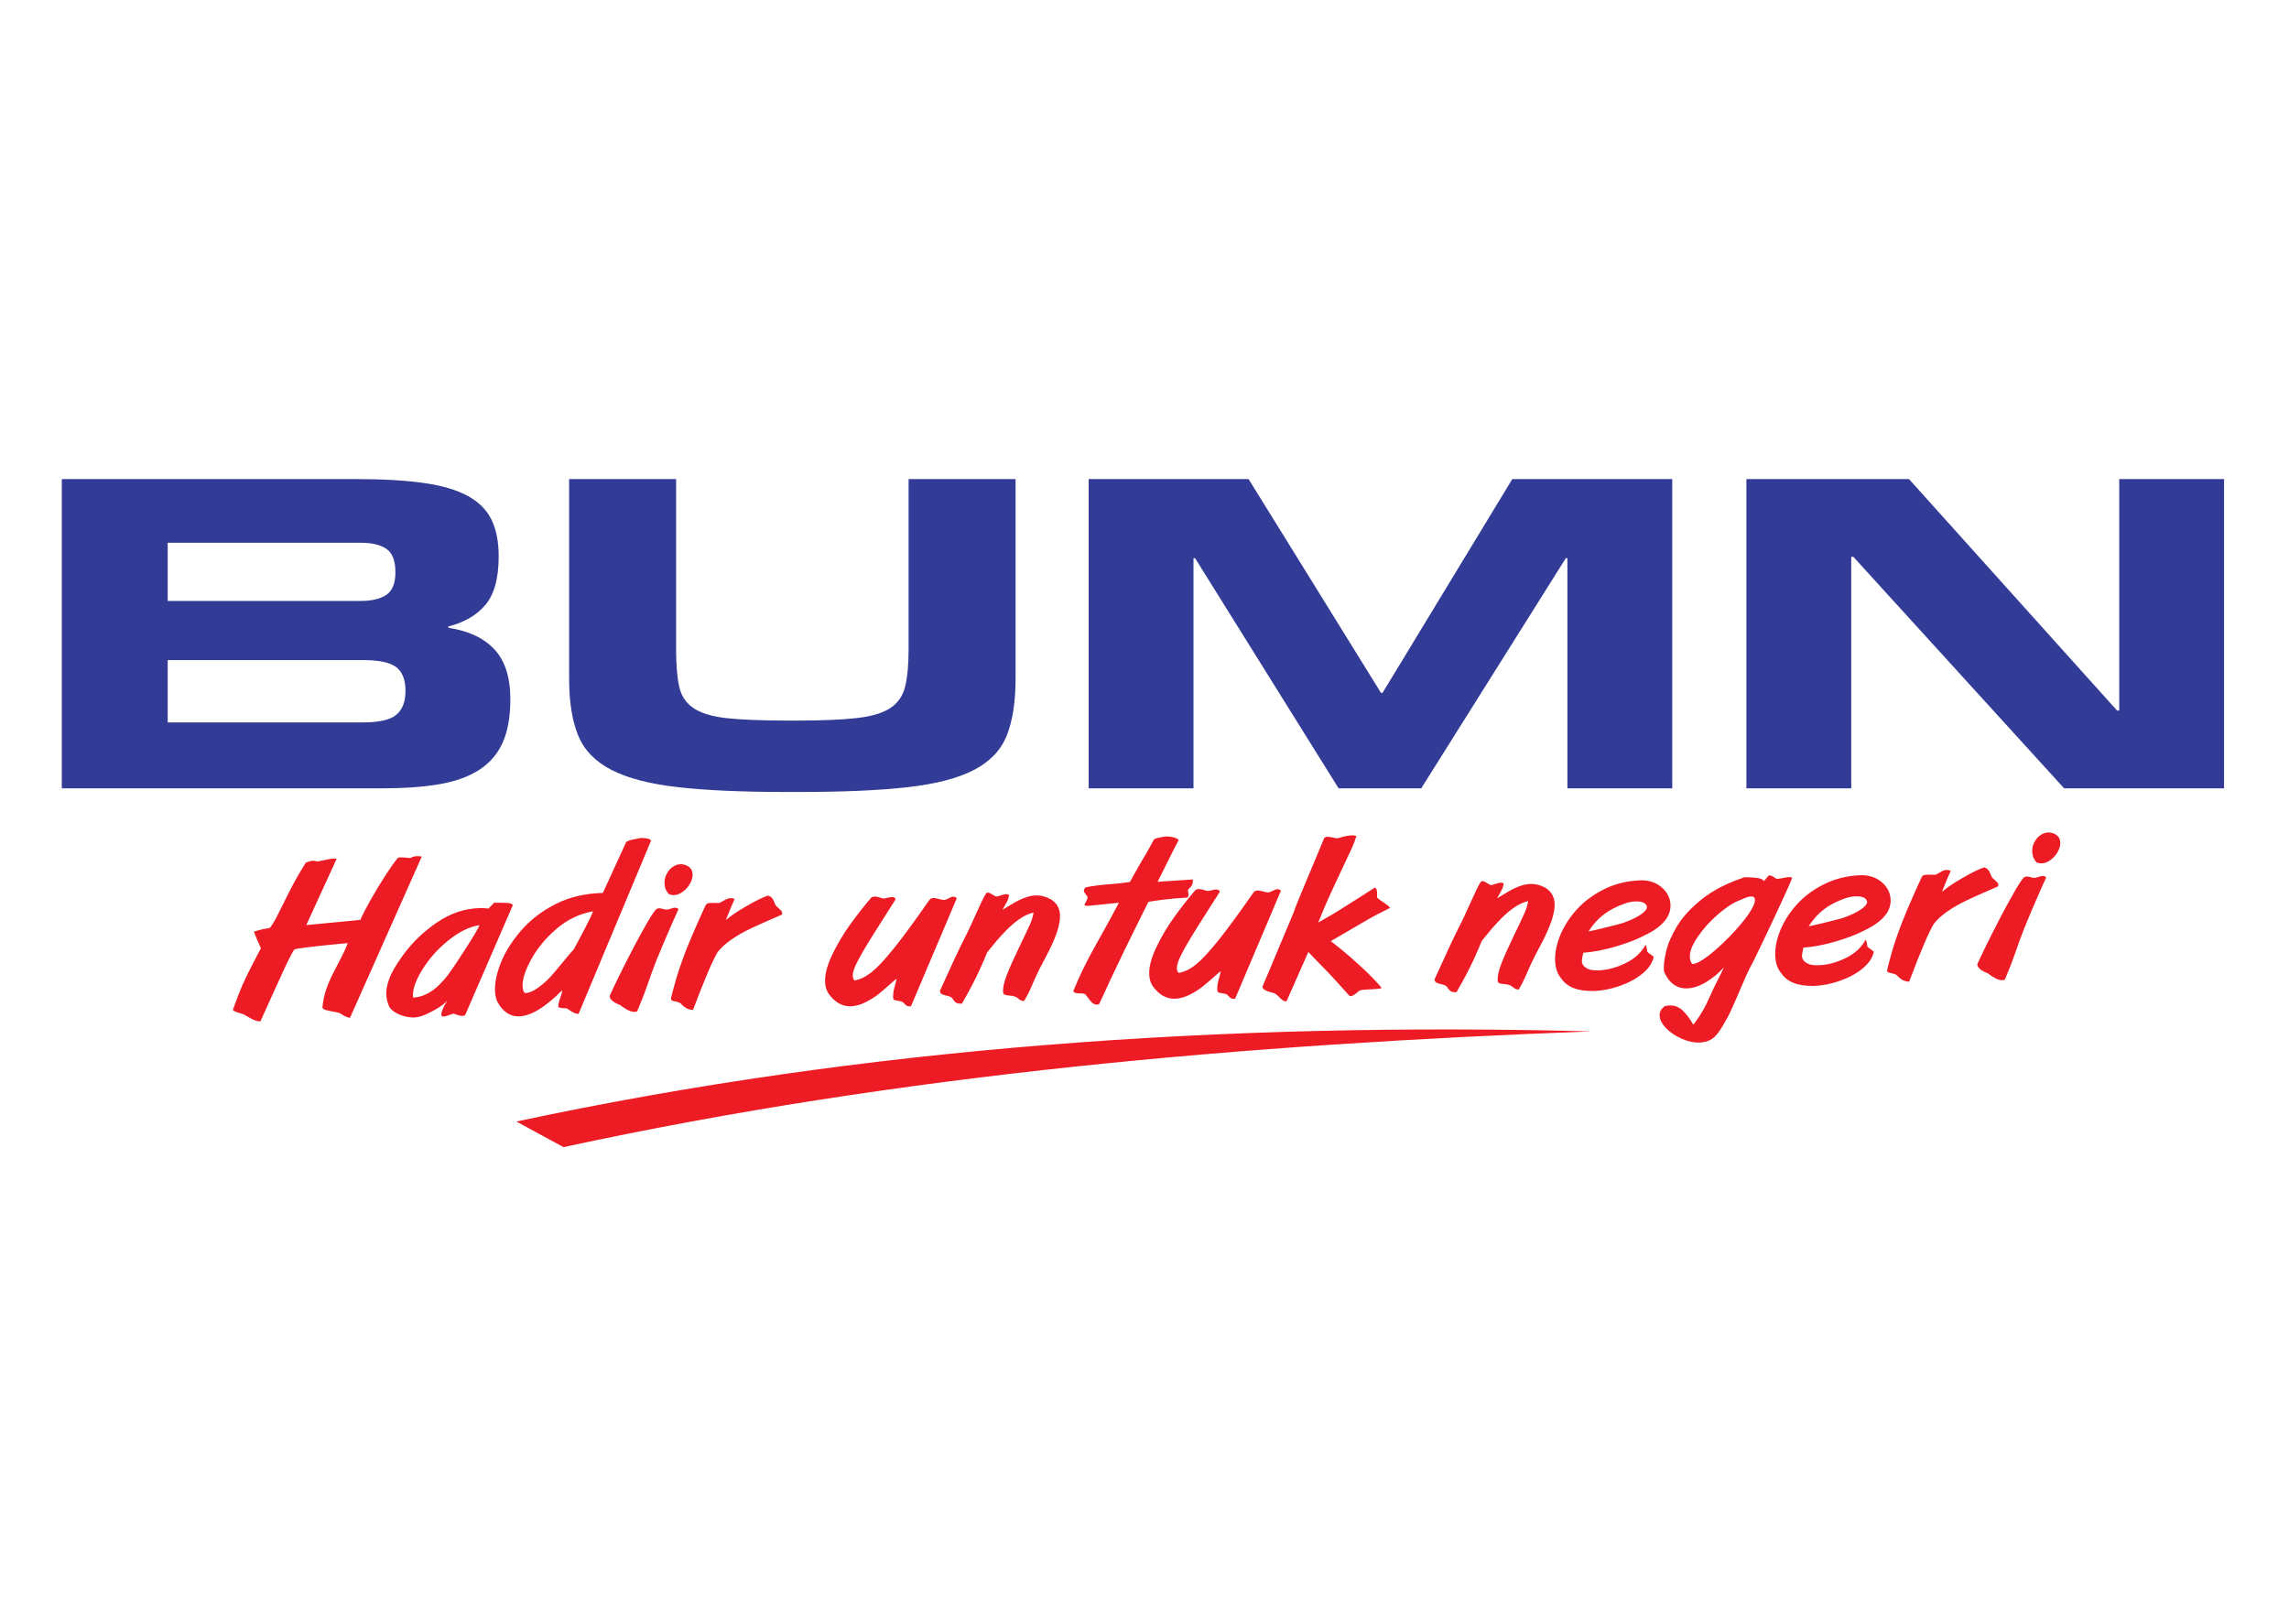 <?xml version="1.0" encoding="UTF-8" standalone="no"?>
<svg
   xmlns:dc="http://purl.org/dc/elements/1.1/"
   xmlns:cc="http://creativecommons.org/ns#"
   xmlns:rdf="http://www.w3.org/1999/02/22-rdf-syntax-ns#"
   xmlns:svg="http://www.w3.org/2000/svg"
   xmlns="http://www.w3.org/2000/svg"
   viewBox="0 0 560 397.333"
   height="397.333"
   width="560"
   xml:space="preserve"
   id="svg2"
   version="1.1"><defs
     id="defs6" /><g
     transform="matrix(1.333,0,0,-1.333,0,397.333)"
     id="g10"><g
       transform="scale(0.1)"
       id="g12"><path
         id="path14"
         style="fill:#323b96;fill-opacity:1;fill-rule:nonzero;stroke:none"
         d="m 113.387,1533.63 v 567.73 h 537.492 c 50.539,0 92.656,-2.37 126.355,-7.1 33.696,-4.74 60.746,-12.67 81.161,-23.8 20.406,-11.13 34.988,-25.74 43.738,-43.83 8.742,-18.08 13.117,-40.49 13.117,-67.21 0,-40.07 -8.094,-69.71 -24.297,-88.91 -16.199,-19.2 -38.879,-32.42 -68.039,-39.66 v -2.5 c 36.938,-5.57 65.125,-18.79 84.563,-39.66 19.437,-20.87 29.156,-51.35 29.156,-91.42 0,-32.29 -4.695,-58.86 -14.09,-79.73 -9.398,-20.88 -23.813,-37.58 -43.254,-50.09 -19.437,-12.53 -43.902,-21.29 -73.383,-26.31 -29.484,-5.01 -64.636,-7.51 -105.457,-7.51 z m 553.043,121.06 c 29.808,0 50.218,4.73 61.234,14.19 11.012,9.46 16.524,23.94 16.524,43.42 0,20.59 -5.672,35.2 -17.008,43.83 -11.34,8.62 -31.59,12.94 -60.75,12.94 H 307.777 v -114.38 z m -4.86,222.92 c 20.735,0 36.614,3.75 47.625,11.27 11.016,7.51 16.524,21.28 16.524,41.32 0,21.15 -5.508,35.48 -16.524,43 -11.011,7.51 -26.89,11.27 -47.625,11.27 H 307.777 V 1877.61 Z M 1444,1526.95 c -81,0 -147.42,2.93 -199.25,8.77 -51.84,5.84 -92.66,16.42 -122.47,31.73 -29.81,15.3 -50.22,36.45 -61.23,63.45 -11.02,26.99 -16.53,61.64 -16.53,103.94 v 366.52 h 196.34 v -312.25 c 0,-28.95 1.94,-52.04 5.83,-69.3 3.89,-17.26 12.96,-30.47 27.21,-39.66 14.26,-9.18 34.99,-15.17 62.21,-17.94 27.21,-2.79 63.82,-4.18 109.83,-4.18 h 16.52 c 46.01,0 82.62,1.53 109.83,4.59 27.21,3.06 47.79,9.18 61.72,18.37 13.94,9.18 23.01,22.4 27.22,39.66 4.21,17.25 6.32,40.07 6.32,68.46 v 312.25 h 196.33 v -366.52 c 0,-42.3 -5.34,-76.95 -16.04,-103.94 -10.69,-27 -30.77,-48.15 -60.26,-63.45 -29.48,-15.31 -70.14,-25.89 -121.98,-31.73 -51.83,-5.84 -118.9,-8.77 -201.19,-8.77 z m 1625.11,6.68 h -192.45 v 422.46 h -2.92 l -265.33,-422.46 h -151.63 l -263.4,422.46 h -2.92 v -422.46 h -192.45 v 567.73 h 293.53 l 243,-392.4 h 2.91 l 238.13,392.4 h 293.53 z m 1012.78,0 h -293.53 l -386.84,424.96 h -3.89 v -424.96 h -192.45 v 567.73 h 298.39 l 381.98,-424.97 h 3.89 v 424.97 h 192.45 v -567.73" /><path
         id="path16"
         style="fill:#ed1c24;fill-opacity:1;fill-rule:nonzero;stroke:none"
         d="m 582.602,1399.34 c 2.687,0.46 5.894,1.13 9.636,1.94 3.739,0.81 7.41,1.56 11.078,2.31 3.668,0.75 6.668,1.14 9.161,1.2 2.878,0.07 4.613,-0.15 5.293,-0.67 l -55.637,-121.51 99.125,9.51 c 4.711,10.56 11.301,23.34 19.781,38.28 8.492,14.88 17.461,29.64 26.836,44.21 9.453,14.57 16.91,24.99 22.355,31.33 0.575,0.54 1.946,0.83 4.2,0.89 3.039,0.07 6.797,-0.04 11.117,-0.4 4.406,-0.36 6.855,-0.64 7.336,-0.76 0.672,0.28 2.09,0.91 4.254,1.88 2.086,0.98 4.765,1.5 7.957,1.58 3.344,0.07 6.332,-0.18 8.969,-0.79 L 642.305,1112.27 c -3.442,0.85 -6.266,1.77 -8.629,2.78 -2.285,1.07 -4.278,2.21 -6.039,3.43 -1.684,1.22 -3.336,2.17 -4.957,2.79 -1.387,0.57 -5.063,1.41 -10.934,2.46 -5.953,0.98 -10.664,2.07 -14.211,3.18 -3.469,1.17 -5.41,2.58 -5.73,4.23 0.968,11.33 3.039,21.76 6.211,31.35 3.086,9.6 7.695,20.35 13.742,32.4 6.043,12.04 11.133,21.95 15.265,29.71 4.204,7.84 7.969,16.12 11.301,24.93 -0.472,-0.01 -9.129,-0.81 -26.121,-2.46 -17.004,-1.58 -32.82,-3.34 -47.461,-5.13 -14.633,-1.87 -22.617,-3.11 -23.953,-3.8 -0.953,-0.62 -2.91,-3.64 -5.812,-8.93 -2.899,-5.29 -6.989,-13.52 -12.184,-24.69 -5.191,-11.16 -10.625,-23.06 -16.379,-35.68 -5.754,-12.57 -15.258,-33.63 -28.59,-63.16 -3.683,0.18 -7.109,0.89 -10.363,2.2 -3.246,1.25 -6.941,3.08 -11.012,5.57 -3.988,2.42 -6.886,4.07 -8.449,4.9 -0.832,0.51 -4.309,1.68 -10.488,3.45 -6.266,1.78 -9.567,3.55 -10.043,5.19 3.441,10 7.179,20.14 11.215,30.42 4.046,10.21 7.972,19.23 11.718,26.99 3.664,7.75 8.016,16.45 12.973,26.09 4.969,9.57 10.133,19.47 15.5,29.72 -1.496,3.2 -3.789,8.17 -6.742,15.05 -2.949,6.81 -5.024,11.92 -6.063,15.27 6.192,2.06 11.957,3.65 17.309,4.76 5.355,1.05 9.336,1.81 11.875,2.13 4.516,5.53 9.711,14.38 15.734,26.62 6.028,12.17 13.106,26.36 21.301,42.55 8.207,16.12 17.895,33.02 29.063,50.73 0.828,0.29 2.636,0.92 5.351,1.85 2.789,0.99 5,1.5 6.863,1.55 2.727,0.06 5.739,-0.4 9.036,-1.38 z m 314.093,-86.35 c 0.809,1.21 2.516,2.9 5.016,5.21 2.5,2.24 4.113,4.06 4.68,5.4 8.875,0.2 16.136,0.11 22.027,-0.28 4.281,0.09 7.371,-0.36 9.262,-1.37 1.972,-0.95 3.144,-1.79 3.679,-2.43 l -87.757,-202.34 c -1.321,-0.82 -2.836,-1.26 -4.473,-1.3 -1.242,-0.02 -2.984,0.2 -5.215,0.67 -2.23,0.48 -4.152,0.97 -5.621,1.59 -1.543,0.63 -3.41,1.32 -5.586,1.99 -1.684,-0.3 -4.629,-1.23 -8.988,-2.92 -4.36,-1.62 -7.391,-2.49 -9.262,-2.53 -2.723,-0.06 -4.164,1.09 -4.398,3.4 -0.465,4.62 3.109,13.3 10.879,26.05 -4.09,-5.12 -11.926,-10.99 -23.59,-17.54 -11.594,-6.49 -21.461,-10.75 -29.7,-12.6 -2.984,-0.6 -5.601,-0.92 -7.937,-0.98 -5.914,-0.13 -12.324,0.78 -19.231,2.73 -6.914,2.02 -12.972,4.86 -18.191,8.64 -5.137,3.78 -8.273,7.81 -9.34,12.21 -1.957,4.72 -3.25,9.85 -3.808,15.39 -0.926,9.17 0.679,19.59 4.894,31.19 4.129,11.67 12.293,25.88 24.488,42.7 17.094,23.93 38.204,44.4 63.243,61.44 25.043,17.05 51.144,25.86 78.386,26.49 5.368,0.12 10.856,-0.15 16.543,-0.81 z m -16.507,-30.54 c -18.383,-2.61 -37.418,-11.91 -57.192,-27.84 -19.769,-15.93 -35.879,-34.1 -48.273,-54.36 -12.465,-20.32 -18.016,-37.25 -16.653,-50.77 8.766,0.47 17.121,2.71 25.071,6.66 7.941,4.03 15.285,9.36 22.113,15.93 6.742,6.63 12.699,13.32 17.637,20.04 4.933,6.8 11.125,15.8 18.57,27.09 21.797,33.04 34.723,54.17 38.727,63.25 z m 269.122,152.79 c 3.33,1.79 5.8,2.84 7.24,3.28 1.51,0.43 3.27,0.8 5.26,1.18 1.99,0.37 5.04,1.03 9.1,1.85 2.35,0.59 4.43,0.9 6.29,0.95 4.21,0.1 7.99,-0.28 11.27,-1.13 3.28,-0.78 5.51,-1.99 6.52,-3.49 l -133.12,-318.25 c -2.41,-0.06 -4.96,0.48 -7.57,1.61 -2.61,1.13 -5.25,2.59 -7.77,4.38 -2.53,1.79 -4.77,3.2 -6.68,4.34 -8.72,-0.2 -13.8,0.74 -15.42,2.82 0.23,2.32 0.62,4.65 1.02,6.9 0.48,2.26 1.17,4.66 2.01,7.12 0.92,2.54 1.76,5 2.61,7.41 0.78,2.4 1.34,5.32 1.63,8.7 -31.09,-31.34 -57.575,-47.3 -79.286,-47.8 -16.266,-0.38 -29.316,8.38 -39.223,26.2 -2.222,4.24 -3.699,9.64 -4.359,16.16 -1.531,15.24 1.586,33.11 9.43,53.59 7.84,20.55 20.316,40.74 37.347,60.65 17.028,19.9 38.313,36.33 63.761,49.35 25.53,12.96 54.56,19.85 87.09,20.6 z m -60.9,-127.39 c -24.54,-4.21 -46.95,-14.91 -67.05,-32.11 -20.12,-17.19 -35.817,-36.34 -47.059,-57.23 -11.305,-20.96 -16.332,-37.67 -15.078,-50.15 0.504,-5.01 1.953,-8.54 4.257,-10.54 7.317,0.17 15.407,3.53 24.344,10.02 8.938,6.55 16.676,13.41 23.126,20.64 6.52,7.22 14.32,16.53 23.48,27.86 9.16,11.25 15.38,18.54 18.71,21.86 4.86,9.03 11.49,21.48 19.88,37.35 8.38,15.93 13.46,26.7 15.39,32.3 z m 139.27,31.53 c -4.61,4.66 -7.23,10.55 -7.94,17.61 -0.79,7.85 0.96,15.3 5.26,22.21 4.37,6.98 10.28,11.75 17.74,14.36 l 7.39,0.97 c 12.96,-1.55 19.92,-7.28 20.94,-17.37 0.55,-5.41 -0.82,-11.2 -4.1,-17.36 -3.21,-6.09 -7.67,-11.35 -13.33,-15.58 -5.66,-4.29 -11.29,-6.48 -16.89,-6.6 -2.88,-0.07 -5.9,0.51 -9.07,1.76 z m -23.33,-122.47 c -3.78,-9.75 -6.59,-17.42 -8.62,-22.89 -1.94,-5.47 -4.43,-12.53 -7.46,-21.13 -2.95,-8.67 -6.21,-17.41 -9.7,-26.09 -3.41,-8.73 -6.55,-16.35 -9.27,-22.69 -2.04,-0.58 -3.49,-0.88 -4.19,-0.89 -4.13,-0.09 -8.79,1.25 -14.07,4.1 -5.2,2.86 -9.54,5.73 -13.04,8.62 -12.24,4.61 -18.64,10.08 -19.28,16.42 10.35,22.73 23.82,50.08 40.42,82.08 5.74,11.11 12.25,23.23 19.44,36.29 7.18,13.13 12.97,23.05 17.36,29.77 4.31,6.77 7.35,10.68 9.04,11.71 1.32,0.83 2.92,1.26 4.71,1.3 1.63,0.04 4.01,-0.37 6.98,-1.16 2.97,-0.86 5.2,-1.27 6.77,-1.37 1.79,0.05 4.3,0.64 7.54,1.77 3.23,1.2 5.91,1.79 8.09,1.84 2.41,0.05 4.45,-0.89 6.2,-2.77 -1.98,-4.27 -5.56,-12.16 -10.65,-23.59 -5.09,-11.43 -10.66,-24.32 -16.77,-38.74 -6.12,-14.43 -10.57,-25.25 -13.5,-32.58 z m 127.73,74.91 c 8.18,7.13 20.73,15.69 37.84,25.54 17.02,9.92 30.26,16.37 39.54,19.44 3.15,-0.99 5.46,-2.26 6.86,-3.82 1.48,-1.55 2.69,-3.44 3.53,-5.6 0.92,-2.16 2.12,-4.84 3.46,-8.05 0.75,-1.18 2.39,-2.79 4.87,-4.92 2.47,-2.12 4.28,-3.86 5.43,-5.16 1.15,-1.36 1.75,-2.68 1.88,-3.93 0.15,-1.57 -0.04,-2.71 -0.58,-3.51 -25.27,-10.91 -44.39,-19.42 -57.41,-25.61 -13.04,-6.18 -24.84,-12.93 -35.33,-20.25 -10.58,-7.32 -18.94,-14.99 -25.15,-23 -9.16,-15.16 -24.16,-50.56 -45.18,-106.06 -5.96,0.39 -10.89,1.99 -14.76,4.88 -3.88,2.88 -6.47,5.27 -7.9,7.15 -1.53,1.22 -4.29,2.35 -8.45,3.31 -4.14,0.9 -6.71,1.56 -7.61,2 -0.98,0.45 -1.57,1.62 -1.76,3.54 1.44,6.64 4.32,17.49 8.58,32.6 4.33,15.11 10.27,32.77 17.98,53.05 6.07,15.62 13.89,34.12 23.36,55.5 9.56,21.31 14.49,32.01 14.95,32.02 2.04,1.44 4.3,2.22 6.87,2.27 2.33,0.06 4.75,0.11 7.4,0.11 2.73,0 5.86,-0.06 9.53,-0.11 1.37,0.3 4.26,1.82 8.82,4.64 4.48,2.75 8.47,4.16 11.82,4.24 2.56,0.06 5.12,-0.48 7.64,-1.54 -4.12,-8.63 -9.52,-21.59 -16.23,-38.73 z M 1521,1156.41 c -3.56,5.07 -5.73,11.17 -6.45,18.36 -1.45,14.38 2.57,31.74 12.16,51.93 9.51,20.26 20.92,39.43 34.06,57.66 13.23,18.16 26.16,34.67 38.8,49.31 1.79,0.83 3.62,1.27 5.64,1.32 2.57,0.06 5.59,-0.47 9.14,-1.64 3.55,-1.17 5.88,-1.85 6.99,-1.96 1.47,0.04 4,0.49 7.58,1.37 3.58,0.88 6.26,1.33 8.13,1.38 3.19,0.07 5.5,-1.19 7,-3.74 -17.11,-26.85 -30.3,-47.65 -39.52,-62.28 -9.28,-14.7 -16.84,-27.18 -22.74,-37.49 -5.91,-10.26 -10.29,-18.83 -13.09,-25.77 -2.82,-6.88 -3.98,-12.46 -3.54,-16.74 0.27,-2.71 1.29,-5.07 2.97,-7.08 10.22,1.5 20.71,6.57 31.55,15.15 10.76,8.58 24.49,23.32 41.2,44.14 16.78,20.82 38.23,50.22 64.61,88.12 1.78,2.49 4.3,3.81 7.64,3.89 2.26,0.05 5.51,-0.54 9.85,-1.76 4.33,-1.22 7.52,-1.81 9.7,-1.76 2.1,0.05 4.96,1.04 8.43,2.97 3.55,1.94 6.34,2.93 8.28,2.98 2.34,0.05 4.54,-0.89 6.68,-2.76 l -84.23,-198.62 c -3.5,-0.08 -5.88,0.26 -7.28,1.02 -1.32,0.7 -2.85,1.92 -4.35,3.67 -1.57,1.68 -2.94,2.9 -4.27,3.67 -1.16,0.77 -4.12,1.42 -9.02,2.11 -4.83,0.68 -7.37,1.87 -7.56,3.72 -0.63,6.34 0.14,13.36 2.33,21.08 2.18,7.79 3.47,12.85 3.84,15.3 -1.5,-0.63 -5.74,-4.16 -12.74,-10.55 -7.09,-6.37 -13.98,-12.29 -20.77,-17.67 -6.79,-5.38 -14.8,-10.33 -24,-14.97 -9.21,-4.58 -18.18,-6.97 -26.82,-7.17 -15.49,-0.36 -28.89,7.26 -40.2,22.81 z m 358.59,-13.11 c -3.81,-0.09 -7.05,1.09 -9.71,3.55 -2.67,2.45 -5.4,4.04 -8.05,4.77 -2.68,0.99 -5.93,1.51 -9.77,1.69 -3.84,0.18 -6.55,0.71 -8.27,1.59 -1.65,0.83 -2.67,2.52 -2.92,4.96 -0.32,7.86 1.8,17.83 6.43,29.91 4.56,12.01 11.88,28.44 21.87,49.31 10,20.8 16.95,35.44 20.71,43.86 3.83,8.42 6.11,16.01 7,22.71 -8.77,-2.12 -17.34,-6.02 -25.58,-11.77 -8.23,-5.74 -16.22,-12.47 -23.78,-20.19 -7.58,-7.71 -13.77,-14.4 -18.43,-20 -4.74,-5.67 -10.5,-12.74 -17.44,-21.3 -2.38,-6.54 -7.46,-18.16 -15.19,-35.07 -7.75,-16.85 -18.09,-36.53 -31.12,-58.98 -4.52,-0.11 -7.83,0.35 -9.82,1.42 -2.05,1.01 -3.79,2.76 -5.34,5.1 -1.49,2.35 -2.91,4.1 -4.27,5.19 -2.41,1.4 -5.47,2.45 -9.21,3.16 -3.75,0.77 -6.57,1.7 -8.4,2.84 -1.91,1.09 -2.96,3.05 -3.25,5.88 1.29,2.75 4.67,10.16 10.24,22.33 5.57,12.1 10.61,23.19 15.21,33.29 4.68,10.09 9.5,20.38 14.69,30.82 5.11,10.43 9.41,18.93 12.79,25.63 12.64,27.86 20.5,45.11 23.72,51.8 3.24,6.62 5.73,11.37 7.62,14.25 1.02,1.49 2.2,2.18 3.45,2.2 1.94,0.05 4.87,-1.14 8.62,-3.57 3.84,-2.49 6.38,-3.68 7.62,-3.66 1.63,0.18 4.43,0.97 8.43,2.32 4,1.34 6.97,2.01 8.92,2.05 2.57,0.07 4.5,-0.55 5.72,-1.78 -0.92,-4.85 -2.17,-8.72 -3.74,-11.72 -1.64,-3.02 -4.41,-8.04 -8.46,-15.15 4.21,2.42 8.92,5.24 14.28,8.53 5.28,3.3 10.52,6.27 15.72,8.9 5.27,2.63 10.6,4.74 15.98,6.32 5.37,1.65 10.67,2.49 15.81,2.62 8.87,0.2 17.68,-2.11 26.51,-6.93 10.21,-6.11 15.95,-15.04 17.12,-26.71 1.78,-17.68 -7,-44.4 -26.41,-80.24 -7.89,-14.53 -13.8,-26.37 -17.94,-35.59 -4.07,-9.15 -7.45,-16.71 -9.97,-22.58 -2.53,-5.88 -6.33,-13.11 -11.39,-21.76 z m 245,218.82 c -0.3,-0.01 8.06,0.52 24.96,1.64 16.97,1.12 30.22,1.95 39.76,2.57 -0.02,-1.32 -0.03,-2.84 -0.09,-4.56 -0.06,-1.72 -0.7,-3.86 -1.95,-6.27 -1.16,-2.4 -2.9,-4.43 -5.16,-6 -1.43,-1.36 -2.05,-2.89 -1.87,-4.67 0.26,-1.05 0.51,-1.97 0.67,-2.83 0.16,-0.86 0.27,-1.91 0.39,-3.16 0.21,-2.05 -0.37,-3.98 -1.92,-5.67 -16.06,-0.9 -30.67,-2.17 -43.92,-3.86 -13.25,-1.63 -22.48,-2.97 -27.68,-4.02 -1.96,-3.75 -5.46,-10.84 -10.58,-21.14 -5.12,-10.37 -11.86,-24.02 -20.29,-41.01 -8.45,-16.92 -17.42,-35.44 -26.88,-55.44 -9.46,-19.93 -20.44,-43.39 -32.79,-70.26 -1.74,-0.57 -3.03,-0.87 -3.81,-0.89 -3.19,-0.07 -6.04,1.06 -8.69,3.38 -2.57,2.32 -5.13,5.3 -7.59,8.81 -2.47,3.58 -4.08,5.66 -4.77,6.31 -1.34,1.62 -5.15,2.39 -11.38,2.25 -6.23,-0.15 -9.95,1.22 -11.17,4.04 5.76,14.08 11.28,26.64 16.63,37.74 5.36,11.1 11.5,23.02 18.34,35.67 6.91,12.73 14.11,25.66 21.59,38.86 7.49,13.2 16.58,29.88 27.19,50.03 -1.72,-0.04 -20.56,-1.94 -56.53,-5.74 -4.27,-0.1 -6.44,0.51 -6.57,1.76 -0.07,0.66 0.9,2.73 2.89,6.15 1.99,3.49 2.86,6.42 2.63,8.73 -0.46,0.78 -1.72,2.41 -3.7,5 -1.91,2.67 -2.94,4.43 -3.05,5.49 -0.21,2.17 0.8,4.44 2.98,6.88 14.61,2.78 28.86,4.63 42.73,5.62 13.86,0.98 26.75,2.34 38.73,4.2 1.21,1.95 2.59,4.49 4.3,7.64 1.64,3.15 4.67,8.64 9.19,16.48 4.43,7.84 7.56,13.2 9.23,16.09 3.7,5.77 7.7,12.61 12.05,20.51 4.42,7.97 7.65,13.87 9.67,17.82 3.51,1.6 7.6,2.82 12.44,3.52 4.76,0.78 7.75,1.31 8.97,1.6 4.59,0.11 9.16,-0.38 13.73,-1.53 4.63,-1.09 7.92,-2.79 10.02,-5.06 -2.7,-5.02 -6.42,-12.12 -11.11,-21.42 -4.68,-9.3 -9.48,-18.86 -14.33,-28.83 -4.86,-9.9 -9.28,-18.73 -13.26,-26.43 z m -8.69,-191.91 c -3.55,5.08 -5.73,11.18 -6.45,18.37 -1.45,14.38 2.58,31.74 12.17,51.93 9.51,20.26 20.91,39.43 34.06,57.65 13.23,18.17 26.16,34.67 38.8,49.31 1.79,0.84 3.61,1.28 5.64,1.32 2.56,0.07 5.58,-0.46 9.13,-1.64 3.55,-1.17 5.88,-1.84 6.99,-1.95 1.47,0.04 4,0.5 7.58,1.37 3.58,0.87 6.27,1.33 8.13,1.38 3.19,0.07 5.51,-1.2 7.01,-3.74 -17.11,-26.85 -30.31,-47.66 -39.52,-62.29 -9.29,-14.69 -16.85,-27.17 -22.75,-37.49 -5.91,-10.26 -10.28,-18.82 -13.09,-25.76 -2.81,-6.88 -3.97,-12.46 -3.54,-16.75 0.28,-2.71 1.29,-5.06 2.98,-7.07 10.22,1.49 20.71,6.56 31.55,15.15 10.75,8.58 24.48,23.32 41.19,44.14 16.78,20.82 38.24,50.22 64.61,88.12 1.78,2.49 4.3,3.8 7.65,3.88 2.25,0.05 5.51,-0.53 9.85,-1.75 4.33,-1.23 7.51,-1.81 9.69,-1.76 2.1,0.05 4.97,1.04 8.44,2.98 3.55,1.93 6.33,2.92 8.28,2.96 2.33,0.06 4.54,-0.89 6.68,-2.75 l -84.24,-198.62 c -3.5,-0.08 -5.87,0.26 -7.28,1.01 -1.32,0.7 -2.84,1.93 -4.34,3.68 -1.58,1.68 -2.95,2.9 -4.27,3.67 -1.17,0.76 -4.13,1.42 -9.03,2.1 -4.83,0.68 -7.37,1.88 -7.55,3.73 -0.64,6.33 0.14,13.36 2.32,21.08 2.18,7.79 3.47,12.84 3.85,15.3 -1.5,-0.63 -5.75,-4.17 -12.75,-10.55 -7.08,-6.38 -13.98,-12.29 -20.76,-17.67 -6.8,-5.38 -14.8,-10.33 -24,-14.98 -9.22,-4.57 -18.18,-6.96 -26.82,-7.16 -15.49,-0.36 -28.9,7.26 -40.21,22.8 z M 2455.19,1442 c 2.64,0.86 6.51,1.94 11.68,3.25 5.1,1.31 9.94,2.02 14.53,2.12 3.66,0.09 6.28,-0.38 7.94,-1.33 -1.84,-6.53 -4.41,-13.53 -7.72,-20.95 -3.39,-7.41 -10.07,-21.66 -19.98,-42.65 -9.98,-20.93 -18.04,-38.45 -24.35,-52.48 -6.24,-14.03 -12.29,-28.32 -17.93,-42.73 4.14,2.27 11.07,6.27 20.78,11.98 9.73,5.72 19.43,11.63 29.03,17.81 11.3,7.07 21.94,13.8 31.9,20.18 9.97,6.31 17.37,11.11 22.2,14.33 2.27,-0.87 3.55,-3.49 3.98,-7.84 0.36,-3.49 0.38,-6.8 0.06,-9.92 0.09,-0.86 1.64,-2.34 4.5,-4.39 2.87,-2.12 5.8,-4.1 8.72,-6.01 2.92,-1.92 5.36,-3.65 7.23,-5.19 1.94,-1.48 2.95,-2.91 3.07,-4.16 -16.72,-8.26 -29.47,-14.9 -38.31,-20 -8.86,-5.04 -32.29,-18.67 -70.08,-40.84 4.22,-3.14 11.25,-8.67 20.94,-16.58 9.76,-7.9 21.92,-18.6 36.54,-32.15 14.62,-13.54 26.47,-25.84 35.69,-36.86 -0.32,-1.46 -6.08,-2.33 -17.35,-2.72 -11.2,-0.39 -18.69,-1.1 -22.41,-2.11 -0.76,-0.28 -2.99,-2.05 -6.87,-5.44 -3.86,-3.4 -7.75,-5.15 -11.72,-5.24 -6.69,7.58 -14.77,16.59 -24.15,26.88 -9.47,10.3 -16.72,18.06 -21.84,23.24 -5.05,5.17 -10.27,10.54 -15.66,16.03 -5.31,5.5 -10.11,10.55 -14.39,15.08 l -40.09,-90.67 c -2.89,-0.07 -5.3,0.67 -7.41,2.28 -2.03,1.53 -4.43,3.73 -7.14,6.58 -2.78,2.84 -4.91,4.64 -6.55,5.4 -1.55,0.69 -4.46,1.68 -8.63,2.77 -4.09,1.17 -7.5,2.47 -10.06,3.94 -2.57,1.52 -4.09,3.41 -4.48,5.71 2.59,6.01 6.82,15.97 12.67,29.92 5.85,13.96 12.63,30.25 20.44,48.81 7.8,18.63 13.78,32.79 17.88,42.48 4.17,9.75 7.43,17.63 9.87,23.57 0.31,0.01 -0.28,-1.06 -1.69,-3.28 -1.16,-2.41 -1.86,-4.01 -2.24,-4.94 -0.38,-0.88 -0.63,-1.54 -0.74,-1.94 -0.03,0.26 2.9,7.67 8.84,22.23 5.95,14.55 10.91,26.5 14.81,35.85 3.96,9.42 10,23.84 18.19,43.27 8.18,19.43 13.38,32.06 15.69,37.8 1.77,1.03 3.74,1.6 6,1.66 2.02,0.04 5.11,-0.41 9.34,-1.37 4.15,-0.97 7.32,-1.42 9.27,-1.38 z m 332.17,-277.63 c -3.81,-0.09 -7.05,1.09 -9.72,3.55 -2.66,2.45 -5.4,4.03 -8.05,4.77 -2.67,0.99 -5.92,1.51 -9.76,1.69 -3.84,0.17 -6.55,0.71 -8.28,1.59 -1.64,0.82 -2.67,2.52 -2.91,4.96 -0.33,7.86 1.79,17.83 6.43,29.91 4.56,12 11.88,28.44 21.87,49.3 10,20.8 16.95,35.45 20.7,43.86 3.84,8.43 6.12,16.02 7,22.72 -8.75,-2.12 -17.34,-6.02 -25.57,-11.77 -8.23,-5.75 -16.22,-12.48 -23.79,-20.19 -7.57,-7.71 -13.76,-14.41 -18.43,-20.01 -4.73,-5.66 -10.49,-12.73 -17.43,-21.3 -2.38,-6.53 -7.46,-18.16 -15.19,-35.07 -7.75,-16.84 -18.09,-36.52 -31.12,-58.98 -4.52,-0.1 -7.84,0.35 -9.82,1.43 -2.05,1.01 -3.79,2.76 -5.35,5.1 -1.48,2.34 -2.9,4.1 -4.27,5.19 -2.4,1.4 -5.47,2.45 -9.21,3.16 -3.74,0.77 -6.57,1.7 -8.39,2.85 -1.91,1.08 -2.96,3.03 -3.25,5.87 1.28,2.74 4.67,10.16 10.24,22.32 5.57,12.11 10.61,23.2 15.21,33.29 4.68,10.1 9.5,20.39 14.69,30.83 5.11,10.44 9.4,18.93 12.79,25.63 12.64,27.86 20.5,45.11 23.72,51.79 3.23,6.62 5.73,11.38 7.62,14.27 1.02,1.47 2.2,2.16 3.44,2.19 1.95,0.05 4.88,-1.14 8.63,-3.57 3.84,-2.49 6.38,-3.69 7.62,-3.66 1.62,0.18 4.43,0.96 8.43,2.31 4,1.35 6.97,2.02 8.92,2.06 2.57,0.06 4.5,-0.55 5.72,-1.78 -0.92,-4.85 -2.17,-8.72 -3.74,-11.73 -1.64,-3.01 -4.41,-8.03 -8.46,-15.14 4.21,2.41 8.92,5.23 14.28,8.53 5.28,3.3 10.52,6.27 15.72,8.9 5.27,2.63 10.6,4.74 15.98,6.32 5.37,1.65 10.67,2.49 15.8,2.62 8.88,0.2 17.69,-2.11 26.52,-6.93 10.21,-6.11 15.94,-15.04 17.12,-26.71 1.78,-17.68 -7,-44.41 -26.4,-80.24 -7.9,-14.53 -13.81,-26.37 -17.95,-35.59 -4.08,-9.16 -7.45,-16.71 -9.97,-22.58 -2.54,-5.88 -6.34,-13.11 -11.39,-21.76 z m 77.89,20.52 c -6.09,7 -9.65,16.11 -10.79,27.46 -1.49,14.71 1.11,30.78 7.7,48.19 6.68,17.35 16.8,33.85 30.6,49.44 13.72,15.53 30.99,28.43 51.72,38.7 20.74,10.2 43.83,15.63 69.2,16.21 14.48,-0.45 26.54,-4.73 36.02,-12.91 9.48,-8.18 14.84,-17.98 15.99,-29.46 0.91,-9.03 -1.03,-17.68 -5.81,-25.91 -8.15,-12.83 -22.25,-23.87 -42.15,-33.13 -13.03,-6.98 -30.22,-13.66 -51.73,-20.04 -21.43,-6.39 -41.49,-10.22 -60.23,-11.58 -1.96,-8.44 -2.74,-13.89 -2.49,-16.33 0.65,-6.46 5.27,-11.25 14.01,-14.42 3.78,-1.17 9.14,-1.7 16.15,-1.54 15.79,0.37 32.21,4.65 49.18,12.78 17.05,8.13 29.41,19.4 37.32,33.79 1.42,-0.89 2.54,-5.03 3.27,-12.35 0.39,-0.79 2.43,-2.39 6.11,-4.82 3.67,-2.43 5.56,-4.17 5.67,-5.22 -2.56,-11.04 -9.49,-21.18 -20.81,-30.44 -11.39,-9.26 -25.23,-16.72 -41.66,-22.46 -16.43,-5.74 -32.34,-8.82 -47.83,-9.18 -28.87,-0.67 -48.68,7.08 -59.44,23.22 z m 154.6,136.57 c -3.37,3.3 -9.3,4.81 -17.78,4.61 -5.68,-0.12 -12.12,-1.27 -19.3,-3.55 -15.3,-5.38 -28.28,-12.03 -38.93,-20.08 -10.59,-7.98 -20.07,-18.45 -28.36,-31.41 4.98,0.85 14.9,3.12 29.82,6.78 15,3.65 25.88,6.42 32.61,8.42 14.47,5.1 25.64,10.39 33.52,15.79 7.88,5.41 11.69,10.26 11.24,14.68 -0.13,1.25 -1.07,2.89 -2.82,4.76" /><path
         id="path18"
         style="fill:#ed1c24;fill-opacity:1;fill-rule:nonzero;stroke:none"
         d="m 3261.26,1367.47 c 2.56,0.06 6.41,0.61 11.38,1.65 5.04,1.04 8.65,1.59 10.91,1.65 2.49,0.05 4.33,-0.43 5.68,-1.39 -1.55,-4.73 -8.48,-20.37 -20.78,-47.04 -12.38,-26.61 -24.26,-51.94 -35.73,-75.88 -11.47,-24.01 -18.41,-38 -20.97,-42.09 -3.14,-6.02 -8.75,-18.38 -16.7,-37.08 -7.95,-18.7 -13.91,-32.33 -17.88,-40.89 -3.9,-8.56 -9.23,-18.4 -15.83,-29.53 -6.68,-11.13 -12.86,-18.75 -18.55,-22.71 -6.56,-4.59 -14.58,-6.96 -24,-7.18 -10.2,-0.23 -20.88,2.1 -32.06,6.93 -11.17,4.84 -20.54,11.1 -28.17,18.72 -7.63,7.63 -11.81,15.07 -12.54,22.33 -0.77,7.59 2.34,13.88 9.34,18.8 3.11,0.87 6.18,1.33 9.3,1.4 8.79,0.21 16.66,-2.85 23.47,-9.24 6.88,-6.38 13.37,-15.1 19.56,-26.19 11.65,14.48 22.03,32.25 31.21,53.42 4.06,9.29 8.06,17.58 11.78,24.88 3.78,7.29 8.25,16.39 13.4,27.22 -9.45,-10.67 -20.4,-19.78 -32.75,-27.21 -12.43,-7.5 -24.37,-11.34 -35.74,-11.61 -5.52,-0.13 -10.84,0.8 -16.04,2.8 -5.12,2.07 -9.9,5.4 -14.26,10.06 -4.38,4.72 -8.2,10.85 -11.37,18.38 -0.9,8.9 0.26,20.64 3.56,35.13 3.22,14.56 10.04,30.45 20.25,47.55 10.29,17.17 25.62,33.86 46.06,50.14 20.52,16.21 46.55,29.58 78.12,39.96 5.36,0.13 12.18,-0.17 20.45,-0.97 8.35,-0.8 13.24,-2.8 14.59,-6.14 0.31,0 1.57,1.36 3.81,3.98 2.31,2.64 4.11,4.86 5.42,6.54 3.2,0.08 6.18,-0.91 9.04,-2.96 2.78,-2.05 4.77,-3.19 6.04,-3.43 z m -68.44,-39.28 c -11.29,-4.1 -24.47,-12.6 -39.4,-25.52 -14.93,-12.84 -27.56,-26.88 -37.88,-42.14 -10.41,-15.19 -15.04,-28.05 -14,-38.48 0.46,-4.49 1.92,-8.15 4.3,-10.94 6.54,0.15 16.11,5 28.58,14.48 12.54,9.55 25.91,21.57 40.05,36.11 14.14,14.55 25.57,28.04 34.24,40.41 8.65,12.43 12.65,21.59 12.05,27.52 -0.18,1.78 -0.63,3.16 -1.26,4.01 -1.36,1.02 -3.27,1.51 -5.92,1.45 -2.1,-0.05 -4.4,-0.5 -6.82,-1.22 -2.42,-0.78 -5.27,-1.91 -8.56,-3.31 -3.29,-1.46 -5.09,-2.23 -5.38,-2.37 z m 76.43,-133.92 c -6.09,7 -9.65,16.11 -10.8,27.45 -1.48,14.72 1.12,30.78 7.71,48.19 6.68,17.35 16.8,33.85 30.6,49.45 13.72,15.53 30.99,28.43 51.72,38.69 20.74,10.21 43.83,15.64 69.2,16.23 14.48,-0.46 26.53,-4.74 36.02,-12.92 9.48,-8.18 14.84,-17.98 15.99,-29.46 0.91,-9.04 -1.03,-17.68 -5.81,-25.92 -8.16,-12.82 -22.26,-23.86 -42.15,-33.12 -13.03,-6.98 -30.22,-13.66 -51.73,-20.05 -21.44,-6.38 -41.49,-10.22 -60.23,-11.58 -1.96,-8.44 -2.74,-13.88 -2.49,-16.32 0.65,-6.46 5.26,-11.25 14.01,-14.42 3.78,-1.17 9.14,-1.71 16.14,-1.54 15.8,0.36 32.22,4.64 49.19,12.77 17.04,8.14 29.41,19.4 37.32,33.8 1.42,-0.89 2.53,-5.03 3.27,-12.36 0.39,-0.78 2.43,-2.38 6.1,-4.81 3.68,-2.43 5.57,-4.17 5.67,-5.23 -2.55,-11.04 -9.48,-21.18 -20.8,-30.44 -11.39,-9.25 -25.23,-16.72 -41.66,-22.45 -16.43,-5.74 -32.34,-8.82 -47.83,-9.18 -28.87,-0.67 -48.69,7.07 -59.44,23.22 z m 154.6,136.57 c -3.37,3.29 -9.3,4.81 -17.78,4.61 -5.69,-0.13 -12.12,-1.27 -19.3,-3.55 -15.3,-5.38 -28.28,-12.03 -38.93,-20.08 -10.59,-7.99 -20.07,-18.46 -28.36,-31.41 4.98,0.84 14.9,3.12 29.82,6.77 15,3.66 25.87,6.43 32.61,8.43 14.47,5.1 25.64,10.39 33.52,15.79 7.88,5.4 11.68,10.26 11.24,14.67 -0.13,1.26 -1.07,2.89 -2.82,4.77 z m 140.22,12.78 c 8.18,7.13 20.73,15.68 37.84,25.54 17.02,9.91 30.25,16.38 39.54,19.43 3.14,-0.98 5.46,-2.25 6.86,-3.8 1.48,-1.56 2.69,-3.45 3.53,-5.61 0.92,-2.16 2.12,-4.84 3.46,-8.05 0.74,-1.17 2.39,-2.79 4.86,-4.92 2.48,-2.12 4.29,-3.87 5.44,-5.16 1.15,-1.36 1.75,-2.67 1.88,-3.92 0.15,-1.59 -0.04,-2.72 -0.59,-3.52 -25.26,-10.91 -44.38,-19.41 -57.41,-25.61 -13.03,-6.18 -24.83,-12.94 -35.32,-20.26 -10.58,-7.32 -18.94,-14.98 -25.15,-23 -9.16,-15.16 -24.17,-50.55 -45.18,-106.06 -5.97,0.39 -10.89,2 -14.76,4.89 -3.88,2.88 -6.47,5.27 -7.9,7.15 -1.53,1.22 -4.29,2.35 -8.45,3.31 -4.15,0.9 -6.71,1.56 -7.61,2.01 -0.98,0.44 -1.57,1.61 -1.76,3.53 1.44,6.64 4.32,17.49 8.58,32.6 4.32,15.11 10.27,32.77 17.98,53.05 6.07,15.62 13.89,34.12 23.36,55.49 9.55,21.32 14.48,32.02 14.95,32.03 2.04,1.44 4.3,2.21 6.87,2.27 2.33,0.06 4.75,0.12 7.4,0.11 2.73,0 5.86,-0.06 9.53,-0.11 1.37,0.3 4.26,1.82 8.81,4.64 4.49,2.74 8.48,4.16 11.82,4.24 2.57,0.06 5.12,-0.48 7.65,-1.54 -4.12,-8.63 -9.53,-21.58 -16.23,-38.73 z m 173.75,54.02 c -4.61,4.66 -7.23,10.55 -7.94,17.61 -0.79,7.84 0.96,15.29 5.26,22.2 4.36,6.98 10.28,11.75 17.74,14.37 l 7.39,0.97 c 12.95,-1.56 19.93,-7.28 20.94,-17.37 0.54,-5.42 -0.82,-11.2 -4.1,-17.36 -3.21,-6.09 -7.67,-11.35 -13.33,-15.58 -5.66,-4.3 -11.29,-6.48 -16.89,-6.61 -2.88,-0.07 -5.9,0.52 -9.07,1.77 z m -23.32,-122.48 c -3.79,-9.74 -6.6,-17.41 -8.62,-22.88 -1.95,-5.47 -4.44,-12.54 -7.47,-21.14 -2.95,-8.66 -6.21,-17.4 -9.7,-26.08 -3.41,-8.74 -6.55,-16.35 -9.26,-22.7 -2.05,-0.57 -3.5,-0.87 -4.2,-0.89 -4.13,-0.09 -8.79,1.25 -14.07,4.1 -5.2,2.86 -9.54,5.73 -13.04,8.63 -12.24,4.61 -18.64,10.08 -19.28,16.41 10.35,22.73 23.82,50.09 40.42,82.08 5.74,11.11 12.25,23.23 19.44,36.3 7.18,13.12 12.97,23.04 17.36,29.76 4.31,6.78 7.35,10.68 9.05,11.71 1.31,0.83 2.91,1.27 4.7,1.31 1.63,0.03 4.01,-0.38 6.98,-1.17 2.97,-0.85 5.2,-1.26 6.77,-1.36 1.79,0.04 4.3,0.63 7.55,1.76 3.23,1.2 5.9,1.79 8.08,1.84 2.41,0.06 4.46,-0.89 6.2,-2.76 -1.98,-4.28 -5.56,-12.17 -10.65,-23.6 -5.09,-11.42 -10.66,-24.31 -16.78,-38.74 -6.11,-14.42 -10.56,-25.24 -13.48,-32.58" /><path
         id="path20"
         style="fill:#ed1c24;fill-opacity:1;fill-rule:evenodd;stroke:none"
         d="M 947.699,922.031 C 1587.26,1058.83 2246.64,1105.07 2919.97,1087.48 2287.28,1063.75 1657.21,1009.79 1034.18,875.027 l -86.481,47.004" /></g></g></svg>
